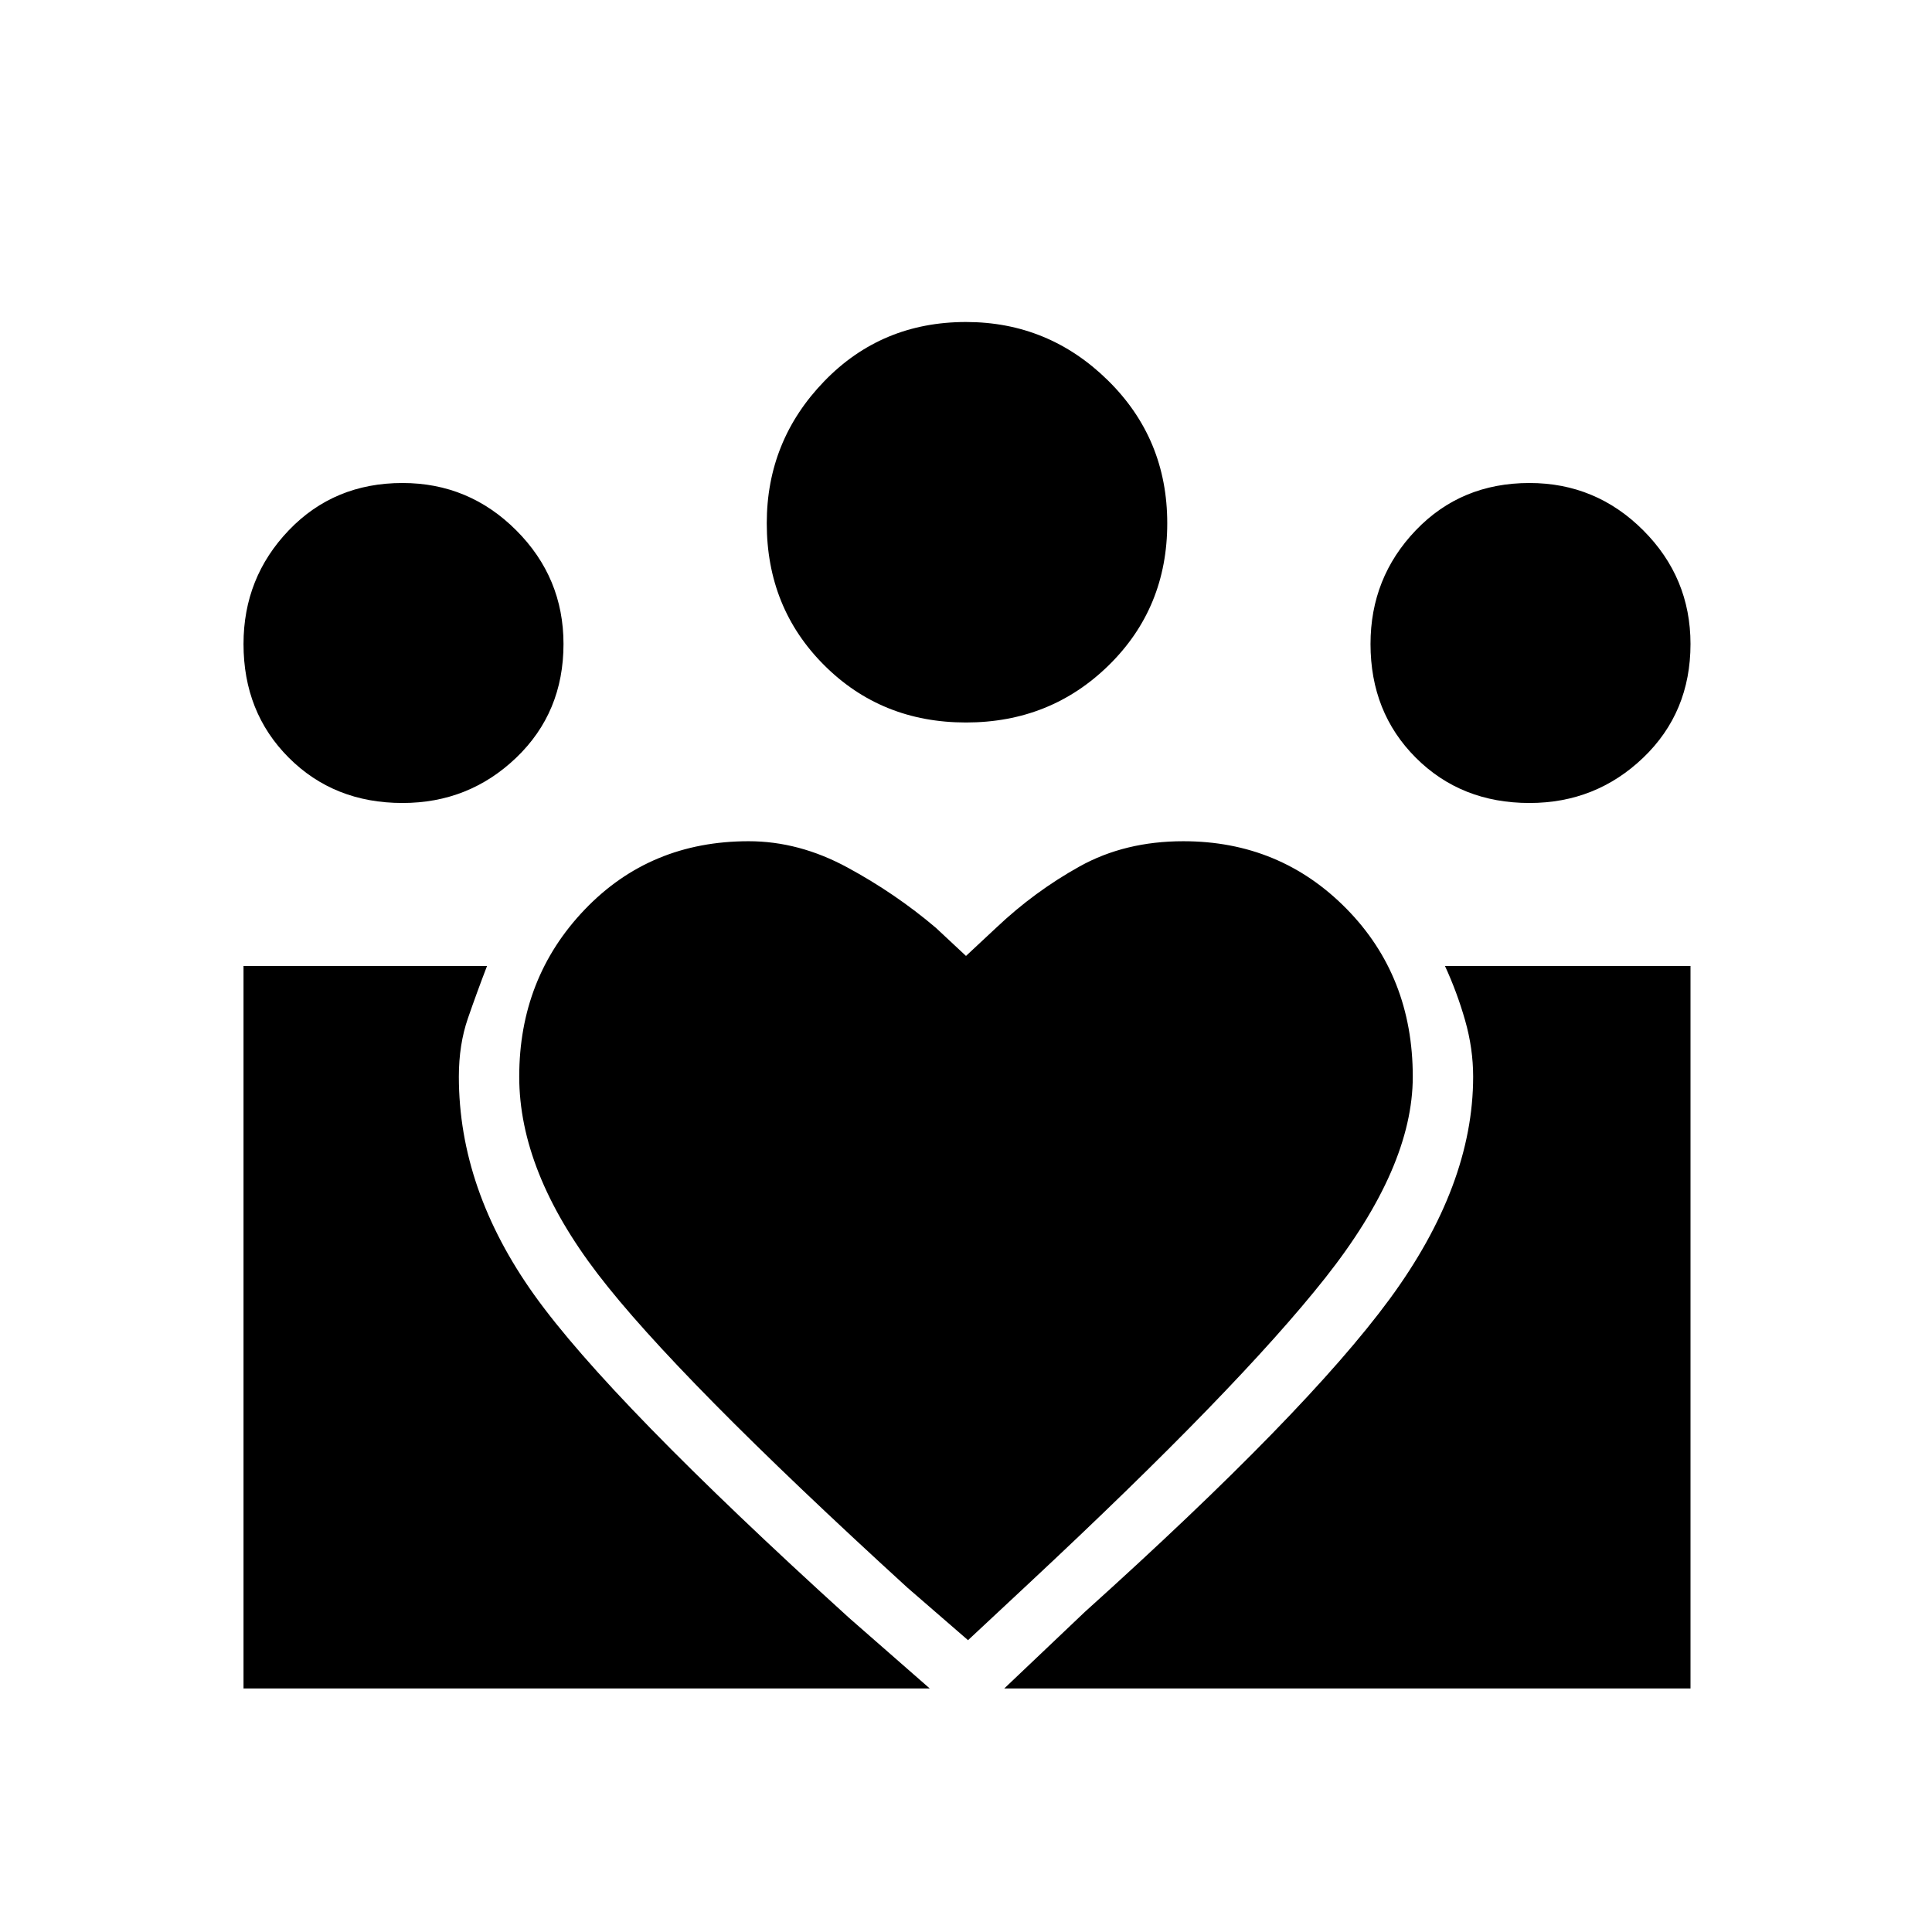 <svg xmlns="http://www.w3.org/2000/svg" height="48" width="48"><path d="m24.95 41.95 2-1.9q5.5-4.95 7.575-7.775T36.6 26.75q0-.7-.2-1.4T35.9 24H42v17.95Zm-18.9 0V24h6.05q-.25.65-.475 1.3-.225.65-.225 1.45 0 2.8 1.875 5.425T21.1 40.2l2 1.75Zm31.95-22q-1.7 0-2.825-1.125Q34.05 17.7 34.05 16q0-1.65 1.125-2.825Q36.3 12 38 12q1.65 0 2.825 1.175Q42 14.35 42 16q0 1.7-1.175 2.825Q39.65 19.95 38 19.95Zm-14-2q-2.1 0-3.525-1.425Q19.05 15.1 19.05 13q0-2.05 1.425-3.525T24 8q2.05 0 3.525 1.45T29 13q0 2.1-1.45 3.525Q26.1 17.95 24 17.95Zm-11.1 8.8q0 2.35 1.95 4.9 1.95 2.55 7.7 7.8l1.5 1.3 1.5-1.4q5.2-4.85 7.375-7.6t2.175-5q0-2.5-1.65-4.175Q31.8 20.9 29.4 20.9q-1.45 0-2.575.625-1.125.625-2.075 1.525l-.75.7-.75-.7q-1-.85-2.2-1.5-1.2-.65-2.45-.65-2.45 0-4.075 1.7T12.9 26.75Zm-2.9-6.8q-1.7 0-2.825-1.125Q6.05 17.7 6.05 16q0-1.65 1.125-2.825Q8.3 12 10 12q1.65 0 2.825 1.175Q14 14.35 14 16q0 1.7-1.175 2.825Q11.65 19.95 10 19.95Z"/></svg>
